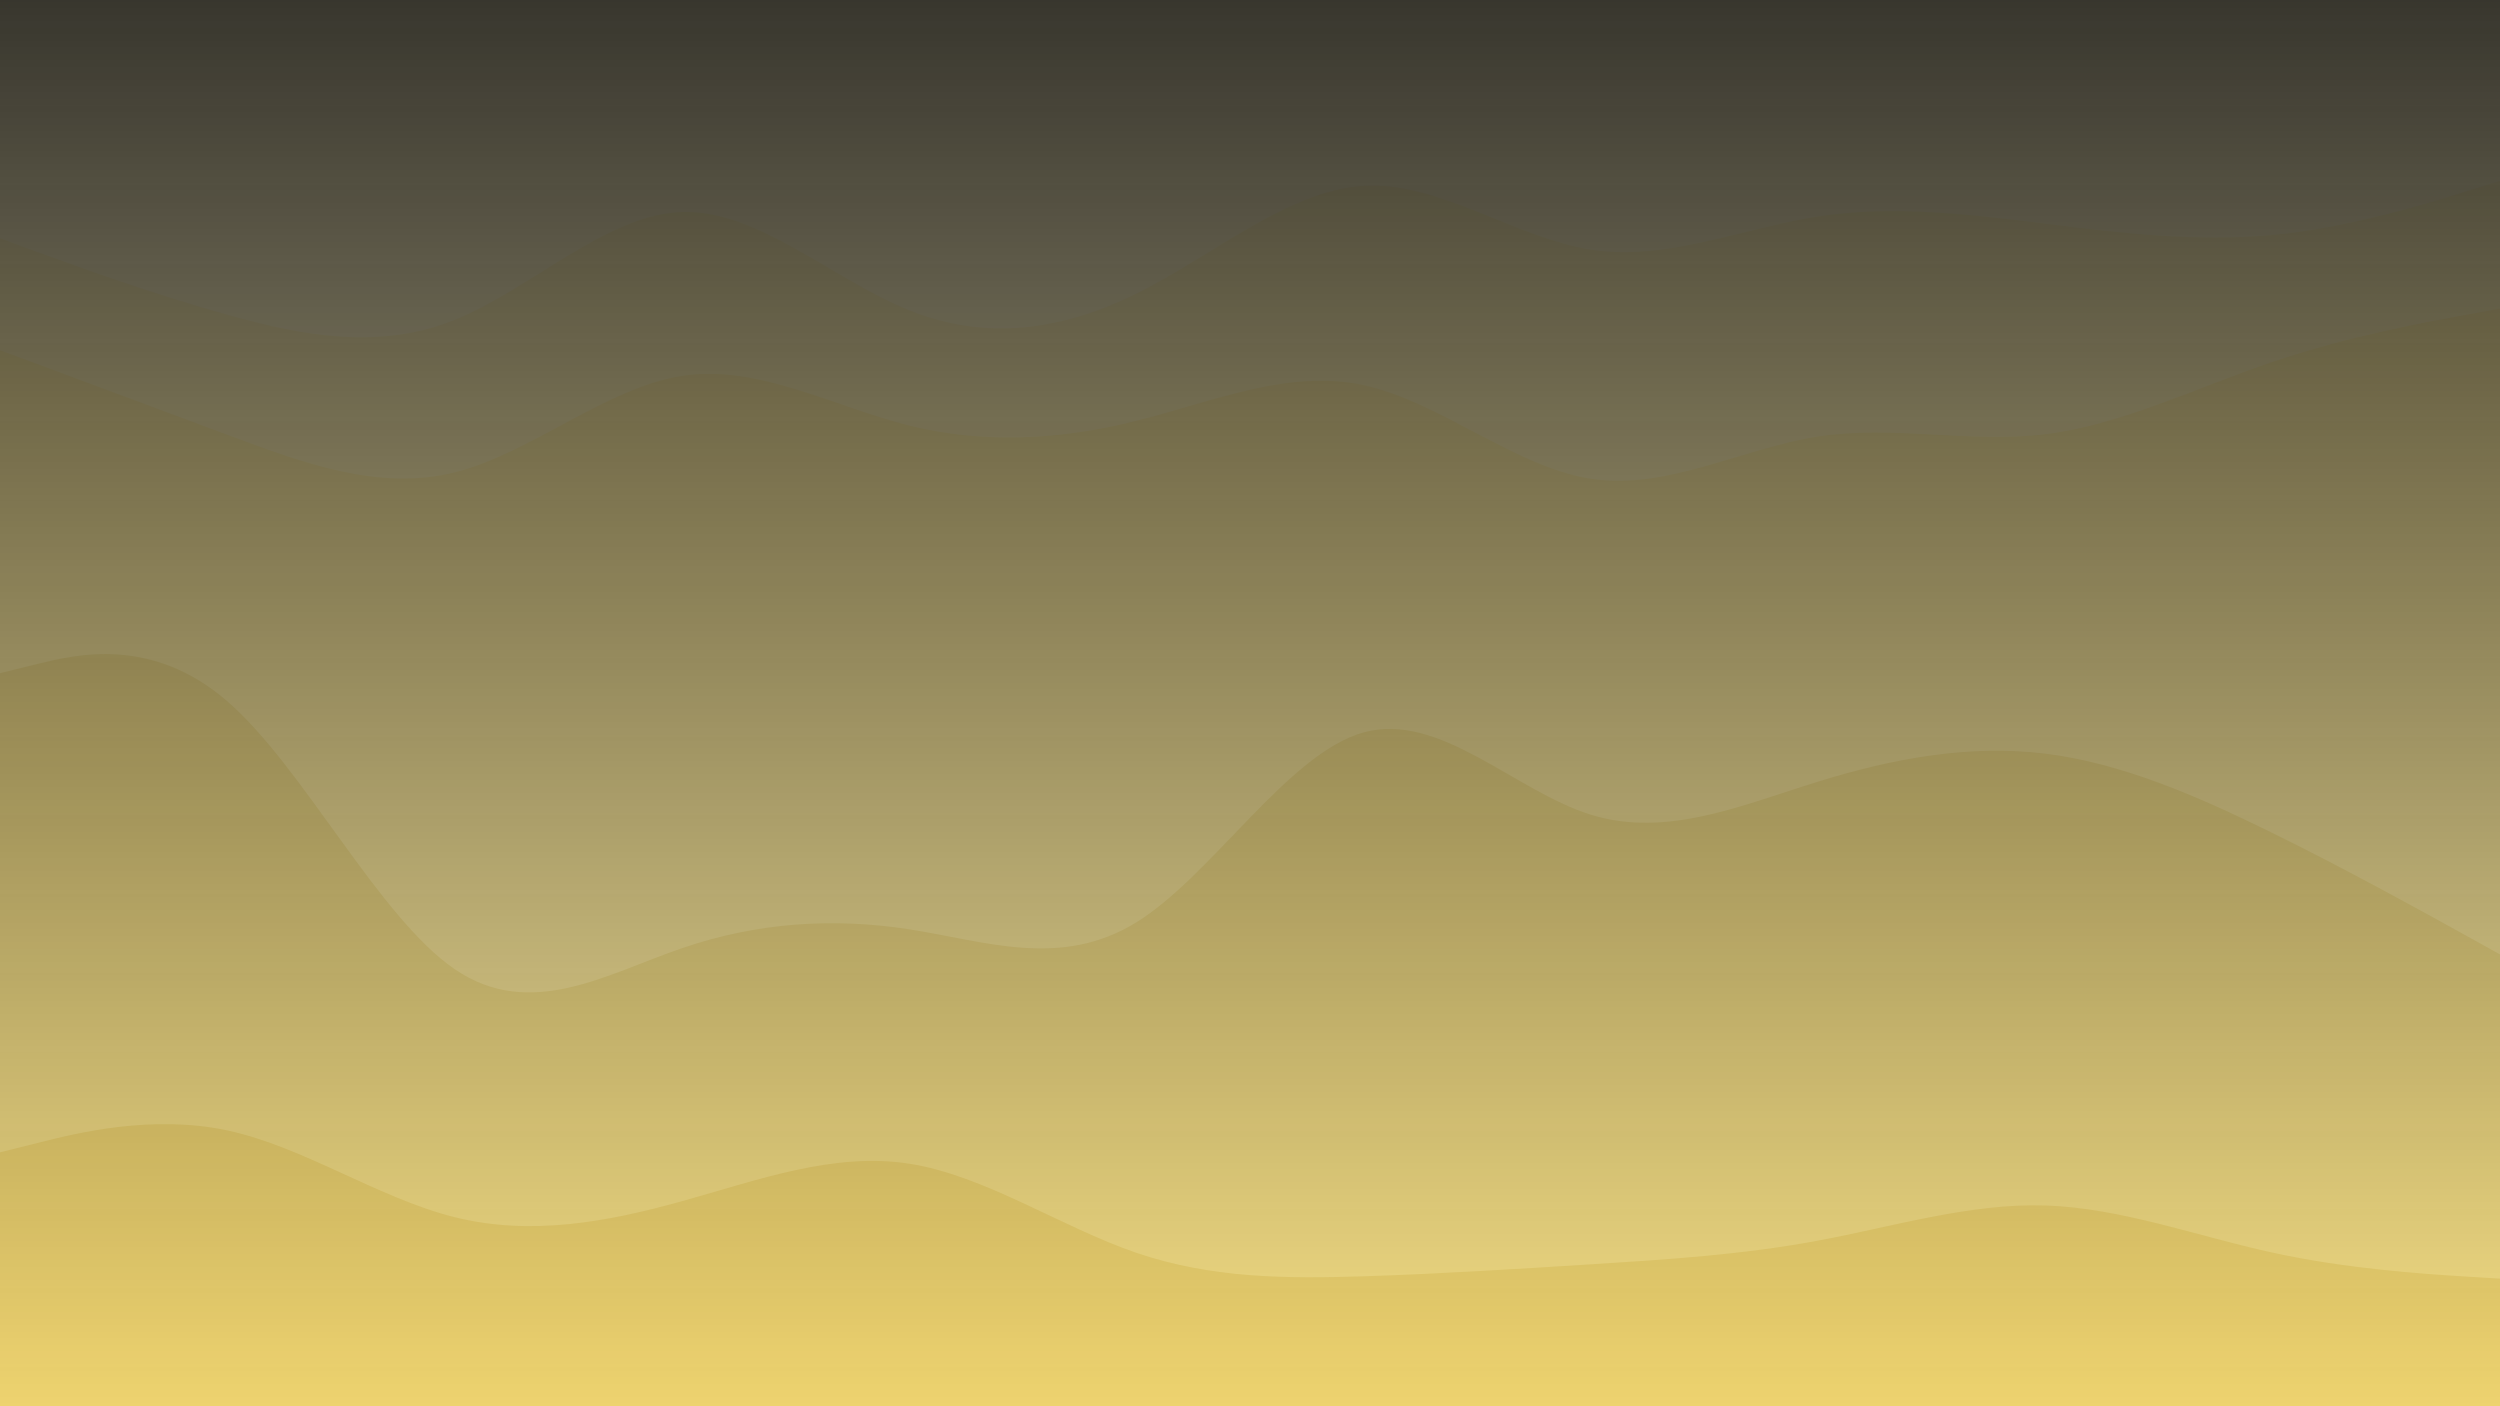 <svg width="1920" height="1080" viewBox="0 0 1920 1080" fill="none" xmlns="http://www.w3.org/2000/svg">
<rect x="0" y="0" width="1920" height="1080" fill="#808080" stroke="none"/>
<g clip-path="url(#clip0_213_12)">
<path d="M0 185L29.2 195.7C58.3 206.3 116.7 227.7 174.8 243.8C233 260 291 271 349.2 247.7C407.3 224.3 465.7 166.7 523.8 164.8C582 163 640 217 698.2 240.3C756.3 263.7 814.7 256.3 872.8 227.5C931 198.7 989 148.3 1047.2 144.8C1105.3 141.3 1163.7 184.7 1221.8 193.7C1280 202.7 1338 177.3 1396.2 168.3C1454.3 159.3 1512.7 166.7 1570.8 173.8C1629 181 1687 188 1745.2 182.5C1803.3 177 1861.7 159 1890.8 150L1920 141V0H1890.8C1861.7 0 1803.3 0 1745.2 0C1687 0 1629 0 1570.8 0C1512.7 0 1454.3 0 1396.2 0C1338 0 1280 0 1221.8 0C1163.7 0 1105.3 0 1047.2 0C989 0 931 0 872.8 0C814.7 0 756.3 0 698.2 0C640 0 582 0 523.8 0C465.7 0 407.3 0 349.2 0C291 0 233 0 174.8 0C116.7 0 58.3 0 29.2 0H0V185Z" fill="#FFF2BA"/>
<path d="M0 271L29.2 281.8C58.3 292.7 116.7 314.3 174.8 336C233 357.7 291 379.3 349.2 364.8C407.3 350.3 465.7 299.7 523.8 290.7C582 281.7 640 314.3 698.2 328.8C756.3 343.3 814.7 339.7 872.8 325.2C931 310.7 989 285.3 1047.2 297.8C1105.3 310.3 1163.7 360.7 1221.8 369.7C1280 378.7 1338 346.3 1396.2 337.3C1454.3 328.3 1512.7 342.7 1570.8 335.5C1629 328.3 1687 299.7 1745.2 280C1803.3 260.3 1861.7 249.7 1890.8 244.3L1920 239V139L1890.8 148C1861.7 157 1803.3 175 1745.2 180.5C1687 186 1629 179 1570.8 171.8C1512.7 164.7 1454.3 157.3 1396.2 166.3C1338 175.3 1280 200.7 1221.8 191.7C1163.7 182.7 1105.3 139.3 1047.2 142.8C989 146.3 931 196.7 872.8 225.5C814.7 254.3 756.3 261.7 698.2 238.3C640 215 582 161 523.8 162.8C465.7 164.7 407.3 222.3 349.2 245.7C291 269 233 258 174.8 241.8C116.7 225.7 58.3 204.3 29.2 193.7L0 183V271Z" fill="#FFEFAA"/>
<path d="M0 519L29.2 511.8C58.3 504.7 116.7 490.3 174.8 540.8C233 591.3 291 706.7 349.2 746.3C407.3 786 465.7 750 523.8 730.2C582 710.3 640 706.7 698.2 715.7C756.3 724.7 814.7 746.3 872.8 710.3C931 674.3 989 580.7 1047.2 564.5C1105.3 548.3 1163.7 609.7 1221.8 627.7C1280 645.7 1338 620.3 1396.2 602.3C1454.3 584.3 1512.7 573.7 1570.8 580.8C1629 588 1687 613 1745.2 641.7C1803.3 670.3 1861.7 702.7 1890.8 718.8L1920 735V237L1890.8 242.3C1861.7 247.7 1803.3 258.3 1745.2 278C1687 297.7 1629 326.3 1570.8 333.5C1512.7 340.7 1454.3 326.3 1396.2 335.3C1338 344.3 1280 376.7 1221.8 367.7C1163.7 358.7 1105.3 308.3 1047.2 295.8C989 283.3 931 308.7 872.8 323.2C814.7 337.7 756.3 341.3 698.2 326.8C640 312.3 582 279.7 523.8 288.7C465.7 297.7 407.3 348.3 349.2 362.8C291 377.3 233 355.7 174.8 334C116.7 312.3 58.3 290.7 29.2 279.8L0 269V519Z" fill="#FFEB99"/>
<path d="M0 887L29.2 879.7C58.3 872.3 116.7 857.7 174.8 870.2C233 882.7 291 922.3 349.2 936.8C407.3 951.3 465.7 940.7 523.8 924.5C582 908.3 640 886.7 698.2 895.7C756.3 904.7 814.7 944.3 872.8 964.2C931 984 989 984 1047.2 982.2C1105.3 980.3 1163.7 976.7 1221.8 973C1280 969.3 1338 965.7 1396.2 954.8C1454.3 944 1512.7 926 1570.8 927.8C1629 929.7 1687 951.3 1745.2 964C1803.3 976.7 1861.7 980.3 1890.8 982.2L1920 984V733L1890.8 716.8C1861.7 700.7 1803.3 668.3 1745.2 639.7C1687 611 1629 586 1570.8 578.8C1512.7 571.7 1454.3 582.3 1396.2 600.3C1338 618.3 1280 643.7 1221.8 625.7C1163.7 607.7 1105.3 546.3 1047.2 562.5C989 578.7 931 672.3 872.8 708.3C814.7 744.3 756.3 722.7 698.2 713.7C640 704.7 582 708.3 523.8 728.2C465.7 748 407.3 784 349.2 744.3C291 704.7 233 589.3 174.8 538.8C116.7 488.3 58.3 502.7 29.2 509.8L0 517V887Z" fill="#F6DF84"/>
<path d="M0 1081H29.2C58.3 1081 116.7 1081 174.8 1081C233 1081 291 1081 349.2 1081C407.3 1081 465.7 1081 523.8 1081C582 1081 640 1081 698.2 1081C756.3 1081 814.7 1081 872.8 1081C931 1081 989 1081 1047.2 1081C1105.3 1081 1163.7 1081 1221.8 1081C1280 1081 1338 1081 1396.2 1081C1454.3 1081 1512.7 1081 1570.8 1081C1629 1081 1687 1081 1745.2 1081C1803.3 1081 1861.7 1081 1890.8 1081H1920V982L1890.8 980.2C1861.7 978.3 1803.3 974.7 1745.2 962C1687 949.3 1629 927.7 1570.8 925.8C1512.7 924 1454.3 942 1396.2 952.8C1338 963.7 1280 967.3 1221.8 971C1163.7 974.7 1105.3 978.3 1047.2 980.2C989 982 931 982 872.8 962.2C814.7 942.3 756.3 902.7 698.2 893.7C640 884.7 582 906.3 523.8 922.5C465.7 938.7 407.3 949.3 349.2 934.8C291 920.3 233 880.7 174.8 868.2C116.7 855.7 58.3 870.3 29.2 877.7L0 885V1081Z" fill="#EED36F"/>
</g>
<rect width="1920" height="1080" fill="url(#paint0_linear_213_12)" fill-opacity="0.85"/>
<defs>
<linearGradient id="paint0_linear_213_12" x1="960" y1="0" x2="960" y2="1080" gradientUnits="userSpaceOnUse">
<stop stop-color="#151515"/>
<stop offset="1" stop-color="#151515" stop-opacity="0"/>
</linearGradient>
<clipPath id="clip0_213_12">
<rect width="1920" height="1080" fill="white"/>
</clipPath>
</defs>
</svg>
